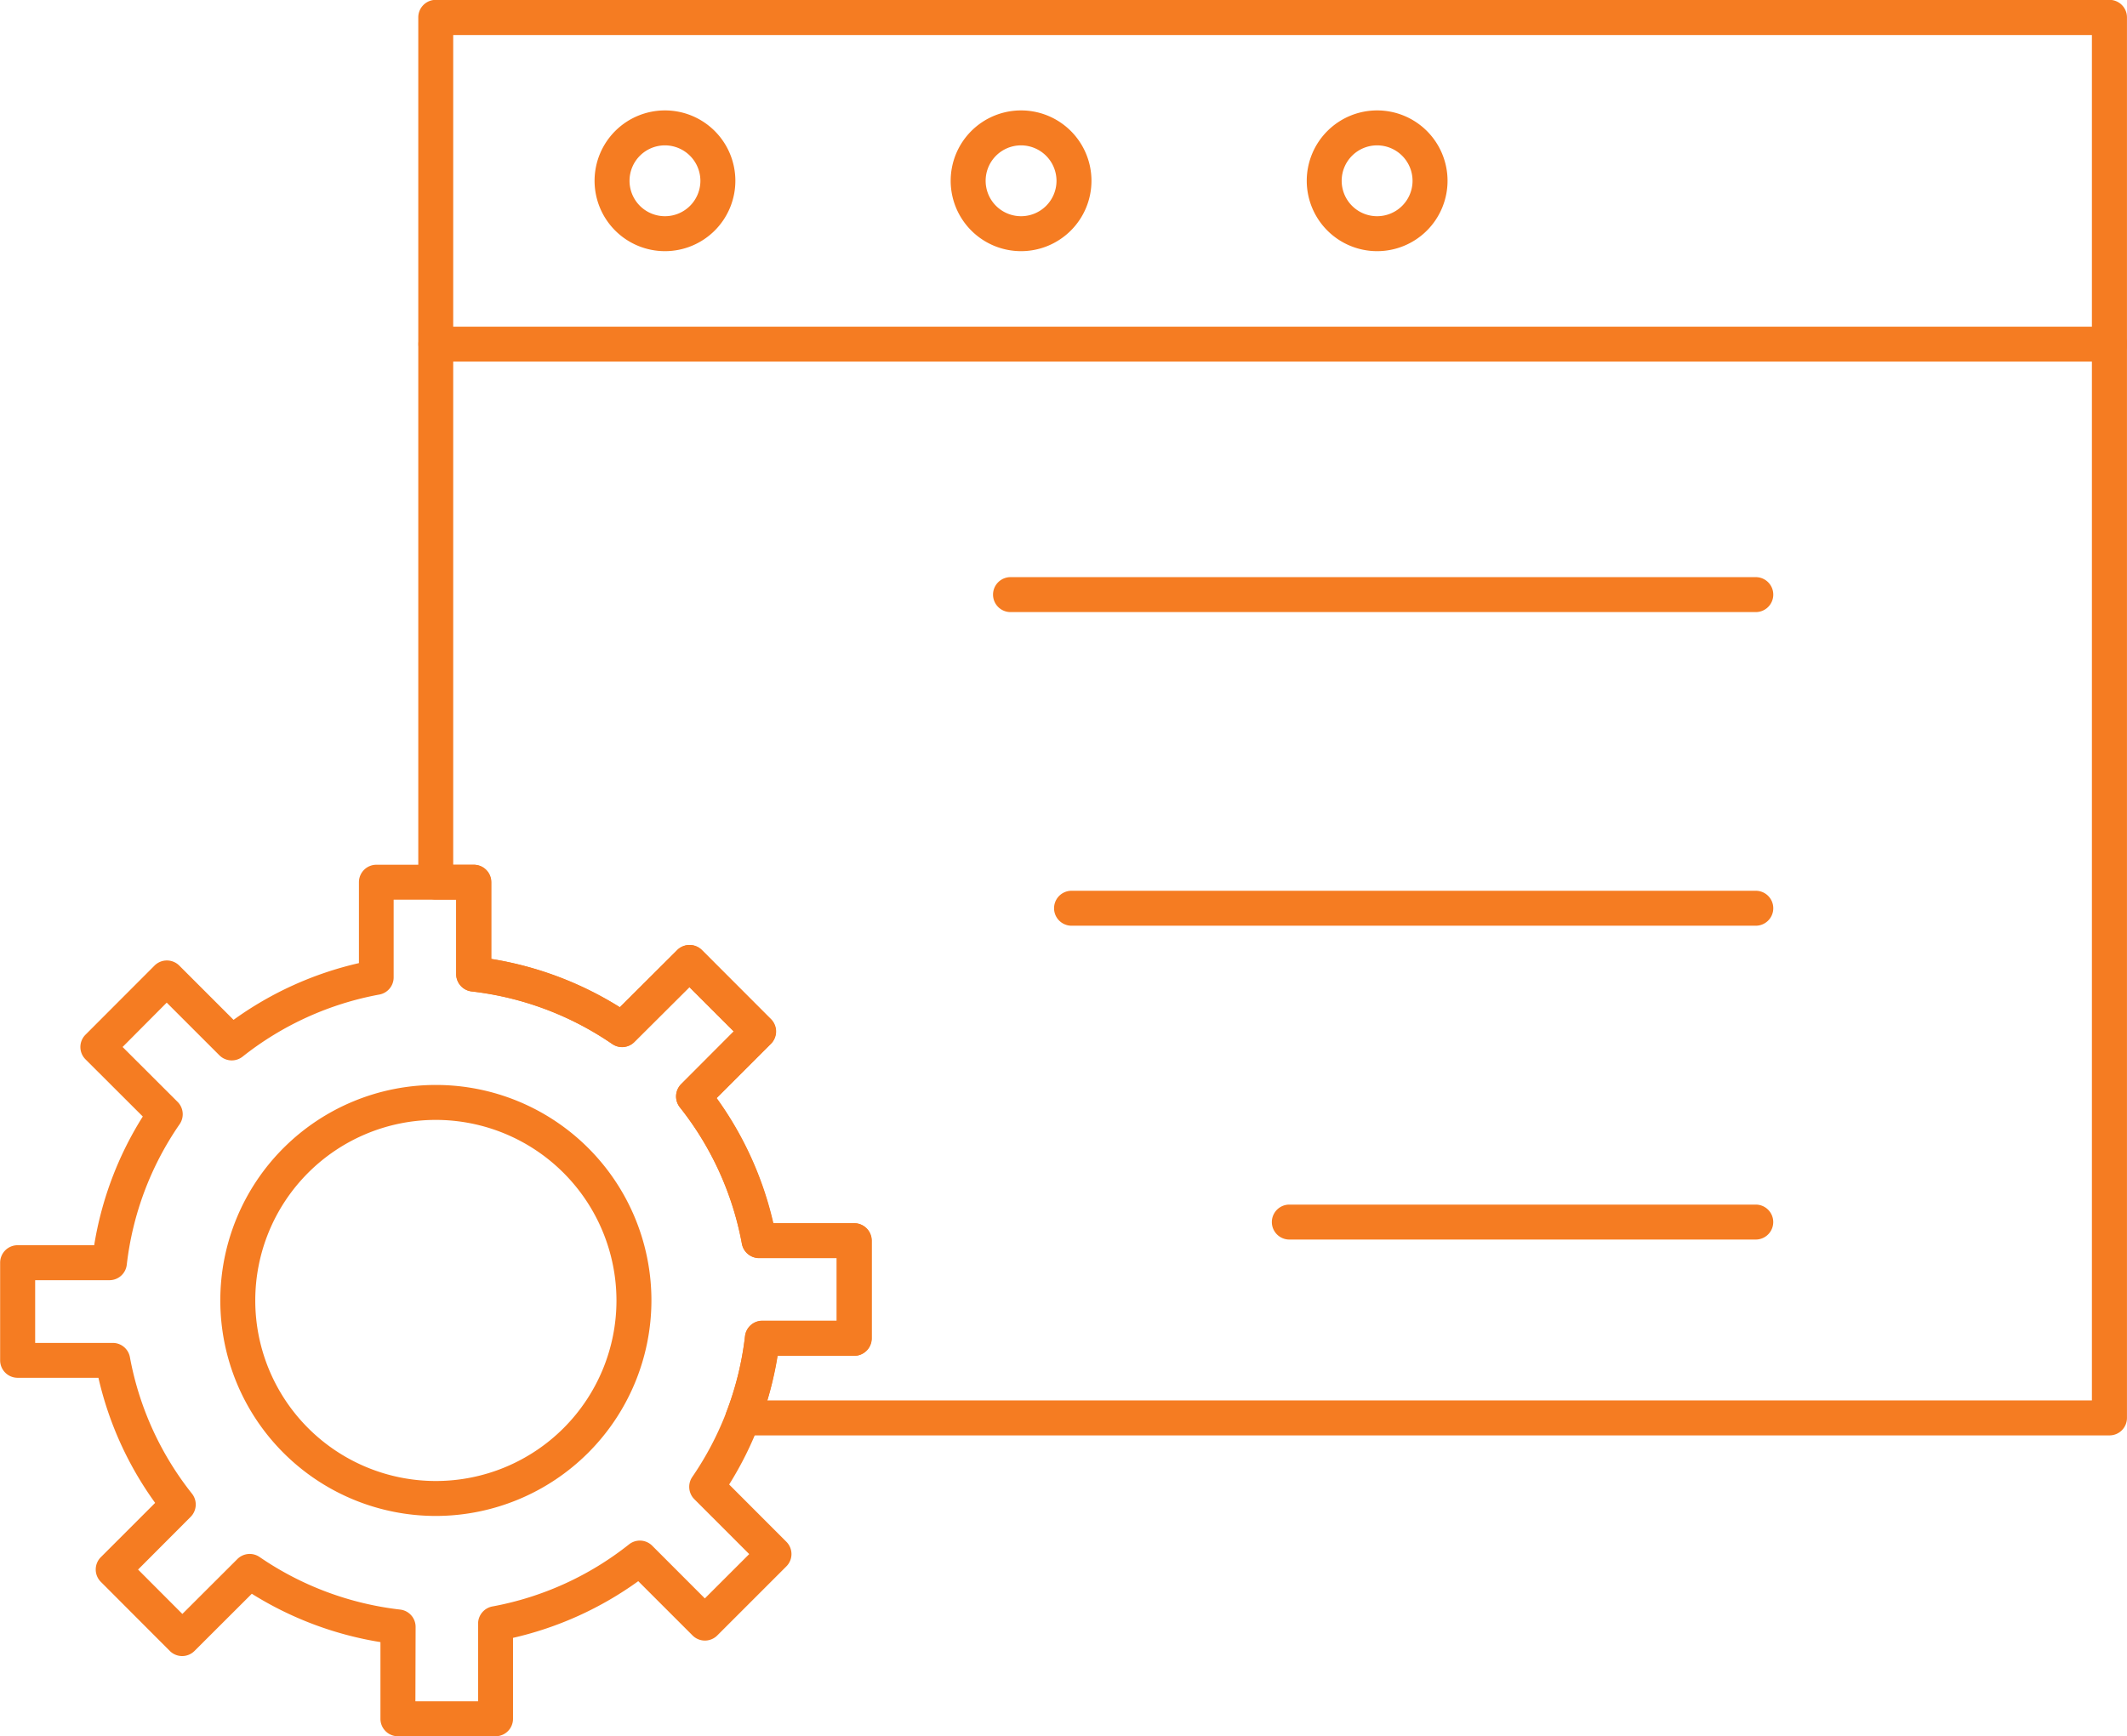<svg xmlns="http://www.w3.org/2000/svg" width="62.668" height="51.17" viewBox="0 0 62.668 51.17">
  <g id="Grupo_85761" data-name="Grupo 85761" transform="translate(-1546.716 -2153.667)">
    <g id="Grupo_83780" data-name="Grupo 83780" transform="translate(1546.716 2153.667)">
      <g id="Grupo_83770" data-name="Grupo 83770" transform="translate(12.323)">
        <path id="Trazado_113323" data-name="Trazado 113323" d="M1612.106,2195.97h-40.26a.514.514,0,0,1-.482-.7,9.159,9.159,0,0,0,.543-2.224.514.514,0,0,1,.511-.457h2.192v-1.848h-2.288a.516.516,0,0,1-.507-.422,9.128,9.128,0,0,0-1.828-4.021.515.515,0,0,1,.039-.684l1.549-1.552-1.306-1.306-1.621,1.616a.512.512,0,0,1-.655.059,9.162,9.162,0,0,0-4.139-1.548.514.514,0,0,1-.457-.511v-2.195h-.6a.515.515,0,0,1-.516-.515v-25.484a.515.515,0,0,1,.516-.515h49.311a.515.515,0,0,1,.516.515v41.274A.515.515,0,0,1,1612.106,2195.97Zm-39.542-1.03h39.027V2154.7H1563.31v24.453h.6a.515.515,0,0,1,.515.515v2.26a10.187,10.187,0,0,1,3.79,1.425l1.689-1.684a.513.513,0,0,1,.728,0l2.032,2.034a.514.514,0,0,1,0,.727l-1.6,1.6a10.174,10.174,0,0,1,1.67,3.687h2.384a.515.515,0,0,1,.516.515v2.878a.515.515,0,0,1-.516.515h-2.258A10.1,10.1,0,0,1,1572.564,2194.941Z" transform="translate(-1562.28 -2153.667)" fill="#f57c22"/>
      </g>
      <g id="Grupo_83771" data-name="Grupo 83771" transform="translate(12.323 9.627)">
        <path id="Trazado_113324" data-name="Trazado 113324" d="M1612.11,2166.856H1562.8a.515.515,0,1,1,0-1.03h49.315a.515.515,0,0,1,0,1.03Z" transform="translate(-1562.28 -2165.826)" fill="#f57c22"/>
      </g>
      <g id="Grupo_83772" data-name="Grupo 83772" transform="translate(17.518 3.254)">
        <path id="Trazado_113325" data-name="Trazado 113325" d="M1570.914,2161.925a2.074,2.074,0,1,1,2.075-2.07A2.074,2.074,0,0,1,1570.914,2161.925Zm0-3.118a1.044,1.044,0,1,0,1.045,1.048A1.047,1.047,0,0,0,1570.914,2158.807Z" transform="translate(-1568.841 -2157.777)" fill="#f57c22"/>
      </g>
      <g id="Grupo_83773" data-name="Grupo 83773" transform="translate(28.011 3.254)">
        <path id="Trazado_113326" data-name="Trazado 113326" d="M1584.167,2161.925a2.074,2.074,0,1,1,2.073-2.07A2.075,2.075,0,0,1,1584.167,2161.925Zm0-3.118a1.044,1.044,0,1,0,1.043,1.048A1.048,1.048,0,0,0,1584.167,2158.807Z" transform="translate(-1582.093 -2157.777)" fill="#f57c22"/>
      </g>
      <g id="Grupo_83774" data-name="Grupo 83774" transform="translate(38.505 3.254)">
        <path id="Trazado_113327" data-name="Trazado 113327" d="M1597.42,2161.925a2.074,2.074,0,1,1,2.071-2.07A2.074,2.074,0,0,1,1597.42,2161.925Zm0-3.118a1.044,1.044,0,1,0,1.04,1.048A1.046,1.046,0,0,0,1597.42,2158.807Z" transform="translate(-1595.347 -2157.777)" fill="#f57c22"/>
      </g>
      <g id="Grupo_83775" data-name="Grupo 83775" transform="translate(0 25.483)">
        <path id="Trazado_113328" data-name="Trazado 113328" d="M1561.317,2211.538h-2.876a.515.515,0,0,1-.516-.515v-2.26a10.2,10.2,0,0,1-3.79-1.425l-1.688,1.685a.514.514,0,0,1-.728,0l-2.032-2.036a.514.514,0,0,1,0-.727l1.6-1.6a10.15,10.15,0,0,1-1.671-3.687h-2.381a.515.515,0,0,1-.515-.514v-2.878a.515.515,0,0,1,.515-.515h2.256a10.157,10.157,0,0,1,1.432-3.793l-1.687-1.684a.513.513,0,0,1,0-.728l2.033-2.036a.514.514,0,0,1,.364-.151h0a.518.518,0,0,1,.364.15l1.6,1.6a10.193,10.193,0,0,1,3.694-1.672v-2.384a.515.515,0,0,1,.515-.515h2.873a.515.515,0,0,1,.515.515v2.26a10.192,10.192,0,0,1,3.79,1.425l1.689-1.684a.513.513,0,0,1,.728,0l2.032,2.034a.514.514,0,0,1,0,.727l-1.6,1.6a10.173,10.173,0,0,1,1.67,3.688h2.384a.515.515,0,0,1,.515.514v2.878a.515.515,0,0,1-.515.515h-2.258a10.252,10.252,0,0,1-1.43,3.793l1.685,1.687a.513.513,0,0,1,0,.727l-2.035,2.035a.517.517,0,0,1-.364.151h0a.515.515,0,0,1-.364-.151l-1.6-1.6a10.189,10.189,0,0,1-3.69,1.671v2.385A.515.515,0,0,1,1561.317,2211.538Zm-2.362-1.03h1.847v-2.29a.516.516,0,0,1,.423-.506,9.136,9.136,0,0,0,4.025-1.83.514.514,0,0,1,.683.041l1.55,1.552,1.307-1.306-1.617-1.618a.516.516,0,0,1-.06-.656,9.2,9.2,0,0,0,1.554-4.143.514.514,0,0,1,.511-.456h2.192v-1.848h-2.288a.517.517,0,0,1-.507-.422,9.125,9.125,0,0,0-1.827-4.021.515.515,0,0,1,.039-.684l1.549-1.553-1.307-1.306-1.621,1.616a.512.512,0,0,1-.655.059,9.162,9.162,0,0,0-4.139-1.548.515.515,0,0,1-.457-.511v-2.195h-1.843v2.29a.514.514,0,0,1-.423.506,9.154,9.154,0,0,0-4.028,1.83.515.515,0,0,1-.683-.04l-1.552-1.552-1.3,1.307,1.621,1.618a.516.516,0,0,1,.059.658,9.109,9.109,0,0,0-1.557,4.141.514.514,0,0,1-.511.456h-2.188v1.848h2.286a.514.514,0,0,1,.506.423,9.121,9.121,0,0,0,1.828,4.02.516.516,0,0,1-.039.684l-1.549,1.553,1.305,1.308,1.62-1.617a.514.514,0,0,1,.655-.061,9.165,9.165,0,0,0,4.14,1.549.513.513,0,0,1,.457.511Z" transform="translate(-1546.716 -2185.851)" fill="#f57c22"/>
      </g>
      <g id="Grupo_83776" data-name="Grupo 83776" transform="translate(6.487 31.976)">
        <path id="Trazado_113329" data-name="Trazado 113329" d="M1561.26,2206.753a6.351,6.351,0,1,1,6.355-6.351A6.359,6.359,0,0,1,1561.26,2206.753Zm0-11.672a5.321,5.321,0,1,0,5.325,5.321A5.327,5.327,0,0,0,1561.26,2195.081Z" transform="translate(-1554.909 -2194.052)" fill="#f57c22"/>
      </g>
      <g id="Grupo_83777" data-name="Grupo 83777" transform="translate(29.257 17.009)">
        <path id="Trazado_113330" data-name="Trazado 113330" d="M1606.141,2176.179h-21.958a.515.515,0,1,1,0-1.03h21.958a.515.515,0,0,1,0,1.03Z" transform="translate(-1583.667 -2175.149)" fill="#f57c22"/>
      </g>
      <g id="Grupo_83778" data-name="Grupo 83778" transform="translate(31.057 26.252)">
        <path id="Trazado_113331" data-name="Trazado 113331" d="M1606.614,2187.853h-20.16a.515.515,0,0,1,0-1.03h20.16a.515.515,0,0,1,0,1.03Z" transform="translate(-1585.94 -2186.823)" fill="#f57c22"/>
      </g>
      <g id="Grupo_83779" data-name="Grupo 83779" transform="translate(37.474 35.502)">
        <path id="Trazado_113332" data-name="Trazado 113332" d="M1608.3,2199.534h-13.742a.515.515,0,1,1,0-1.03H1608.3a.515.515,0,0,1,0,1.03Z" transform="translate(-1594.044 -2198.505)" fill="#f57c22"/>
      </g>
    </g>
  </g>
</svg>
